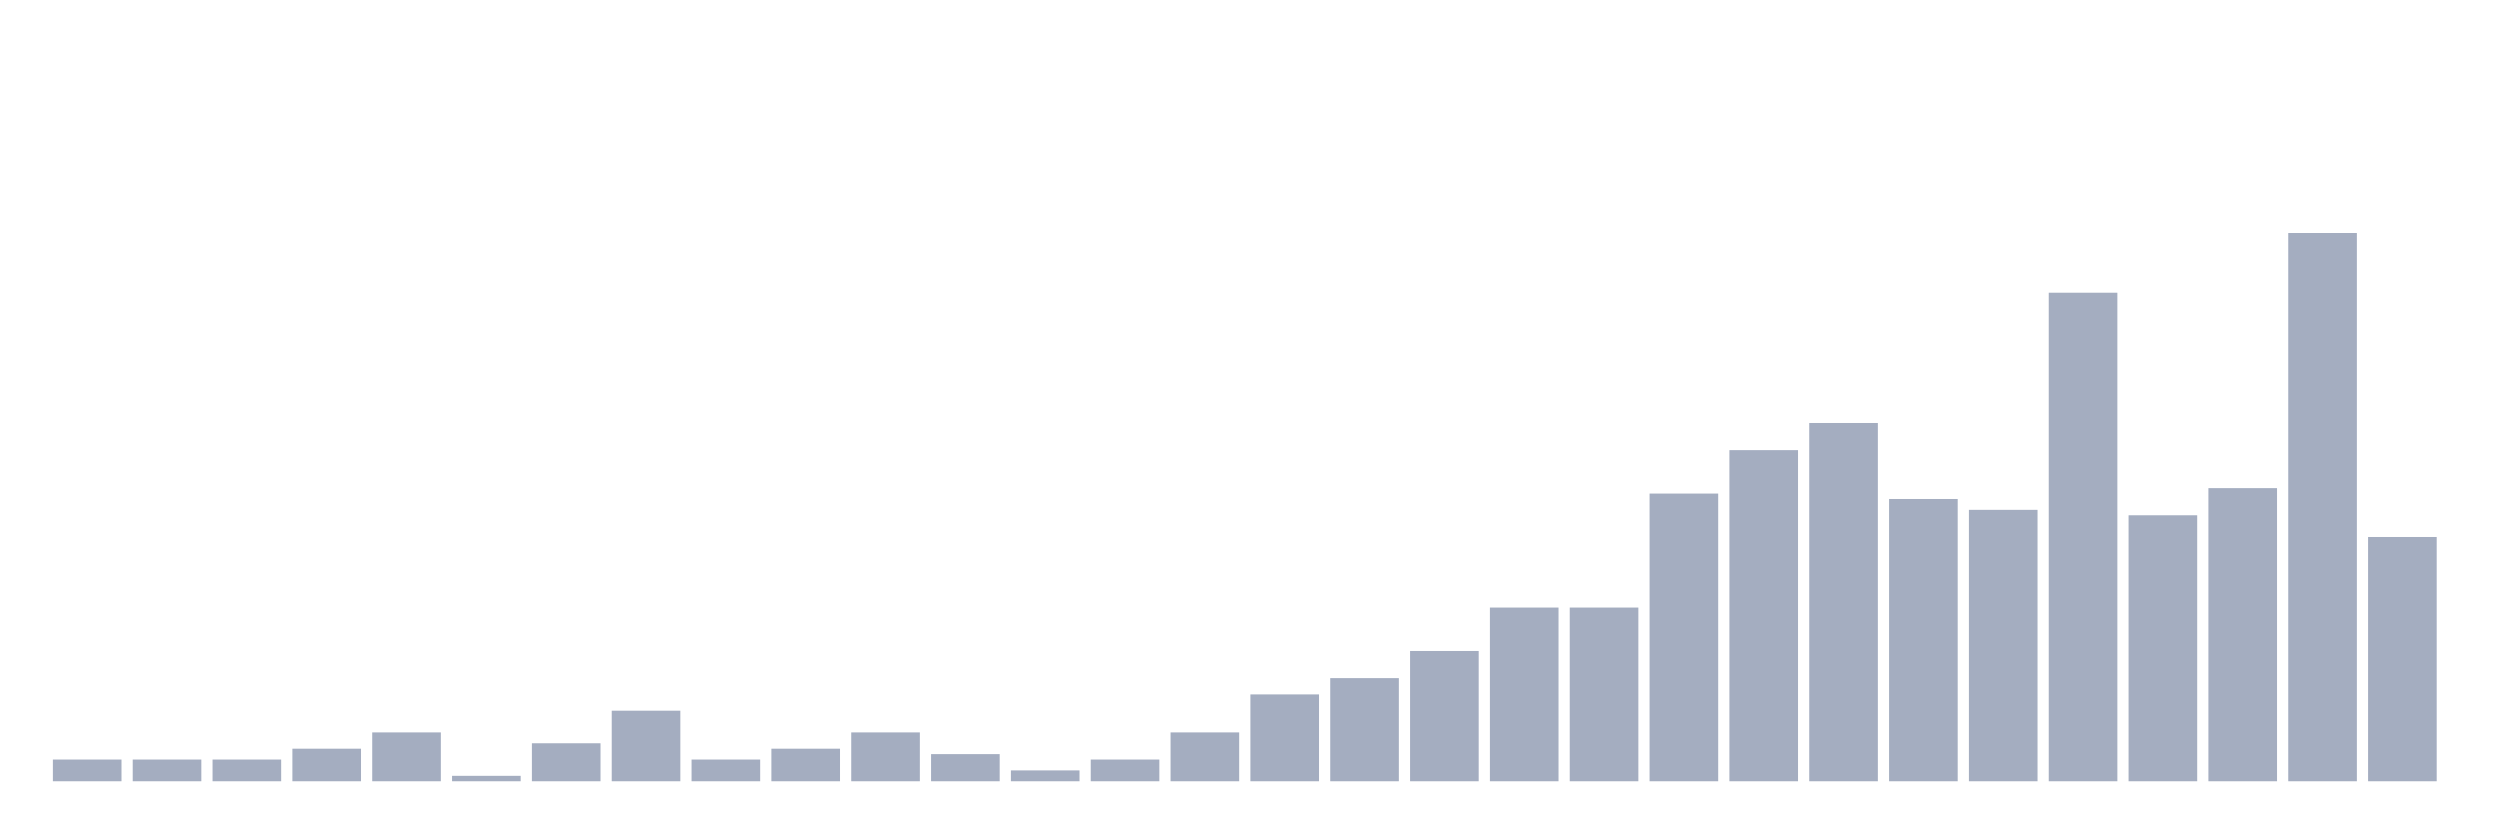<svg xmlns="http://www.w3.org/2000/svg" viewBox="0 0 480 160"><g transform="translate(10,10)"><rect class="bar" x="0.153" width="13.175" y="135.831" height="4.169" fill="rgb(164,173,192)"></rect><rect class="bar" x="15.482" width="13.175" y="135.831" height="4.169" fill="rgb(164,173,192)"></rect><rect class="bar" x="30.81" width="13.175" y="135.831" height="4.169" fill="rgb(164,173,192)"></rect><rect class="bar" x="46.138" width="13.175" y="133.747" height="6.253" fill="rgb(164,173,192)"></rect><rect class="bar" x="61.466" width="13.175" y="130.62" height="9.38" fill="rgb(164,173,192)"></rect><rect class="bar" x="76.794" width="13.175" y="138.958" height="1.042" fill="rgb(164,173,192)"></rect><rect class="bar" x="92.123" width="13.175" y="132.705" height="7.295" fill="rgb(164,173,192)"></rect><rect class="bar" x="107.451" width="13.175" y="126.451" height="13.549" fill="rgb(164,173,192)"></rect><rect class="bar" x="122.779" width="13.175" y="135.831" height="4.169" fill="rgb(164,173,192)"></rect><rect class="bar" x="138.107" width="13.175" y="133.747" height="6.253" fill="rgb(164,173,192)"></rect><rect class="bar" x="153.436" width="13.175" y="130.62" height="9.38" fill="rgb(164,173,192)"></rect><rect class="bar" x="168.764" width="13.175" y="134.789" height="5.211" fill="rgb(164,173,192)"></rect><rect class="bar" x="184.092" width="13.175" y="137.916" height="2.084" fill="rgb(164,173,192)"></rect><rect class="bar" x="199.42" width="13.175" y="135.831" height="4.169" fill="rgb(164,173,192)"></rect><rect class="bar" x="214.748" width="13.175" y="130.62" height="9.38" fill="rgb(164,173,192)"></rect><rect class="bar" x="230.077" width="13.175" y="123.325" height="16.675" fill="rgb(164,173,192)"></rect><rect class="bar" x="245.405" width="13.175" y="120.198" height="19.802" fill="rgb(164,173,192)"></rect><rect class="bar" x="260.733" width="13.175" y="114.987" height="25.013" fill="rgb(164,173,192)"></rect><rect class="bar" x="276.061" width="13.175" y="106.649" height="33.351" fill="rgb(164,173,192)"></rect><rect class="bar" x="291.39" width="13.175" y="106.649" height="33.351" fill="rgb(164,173,192)"></rect><rect class="bar" x="306.718" width="13.175" y="84.763" height="55.237" fill="rgb(164,173,192)"></rect><rect class="bar" x="322.046" width="13.175" y="76.425" height="63.575" fill="rgb(164,173,192)"></rect><rect class="bar" x="337.374" width="13.175" y="71.214" height="68.786" fill="rgb(164,173,192)"></rect><rect class="bar" x="352.702" width="13.175" y="85.805" height="54.195" fill="rgb(164,173,192)"></rect><rect class="bar" x="368.031" width="13.175" y="87.89" height="52.11" fill="rgb(164,173,192)"></rect><rect class="bar" x="383.359" width="13.175" y="46.201" height="93.799" fill="rgb(164,173,192)"></rect><rect class="bar" x="398.687" width="13.175" y="88.932" height="51.068" fill="rgb(164,173,192)"></rect><rect class="bar" x="414.015" width="13.175" y="83.721" height="56.279" fill="rgb(164,173,192)"></rect><rect class="bar" x="429.344" width="13.175" y="34.737" height="105.263" fill="rgb(164,173,192)"></rect><rect class="bar" x="444.672" width="13.175" y="93.101" height="46.899" fill="rgb(164,173,192)"></rect></g></svg>